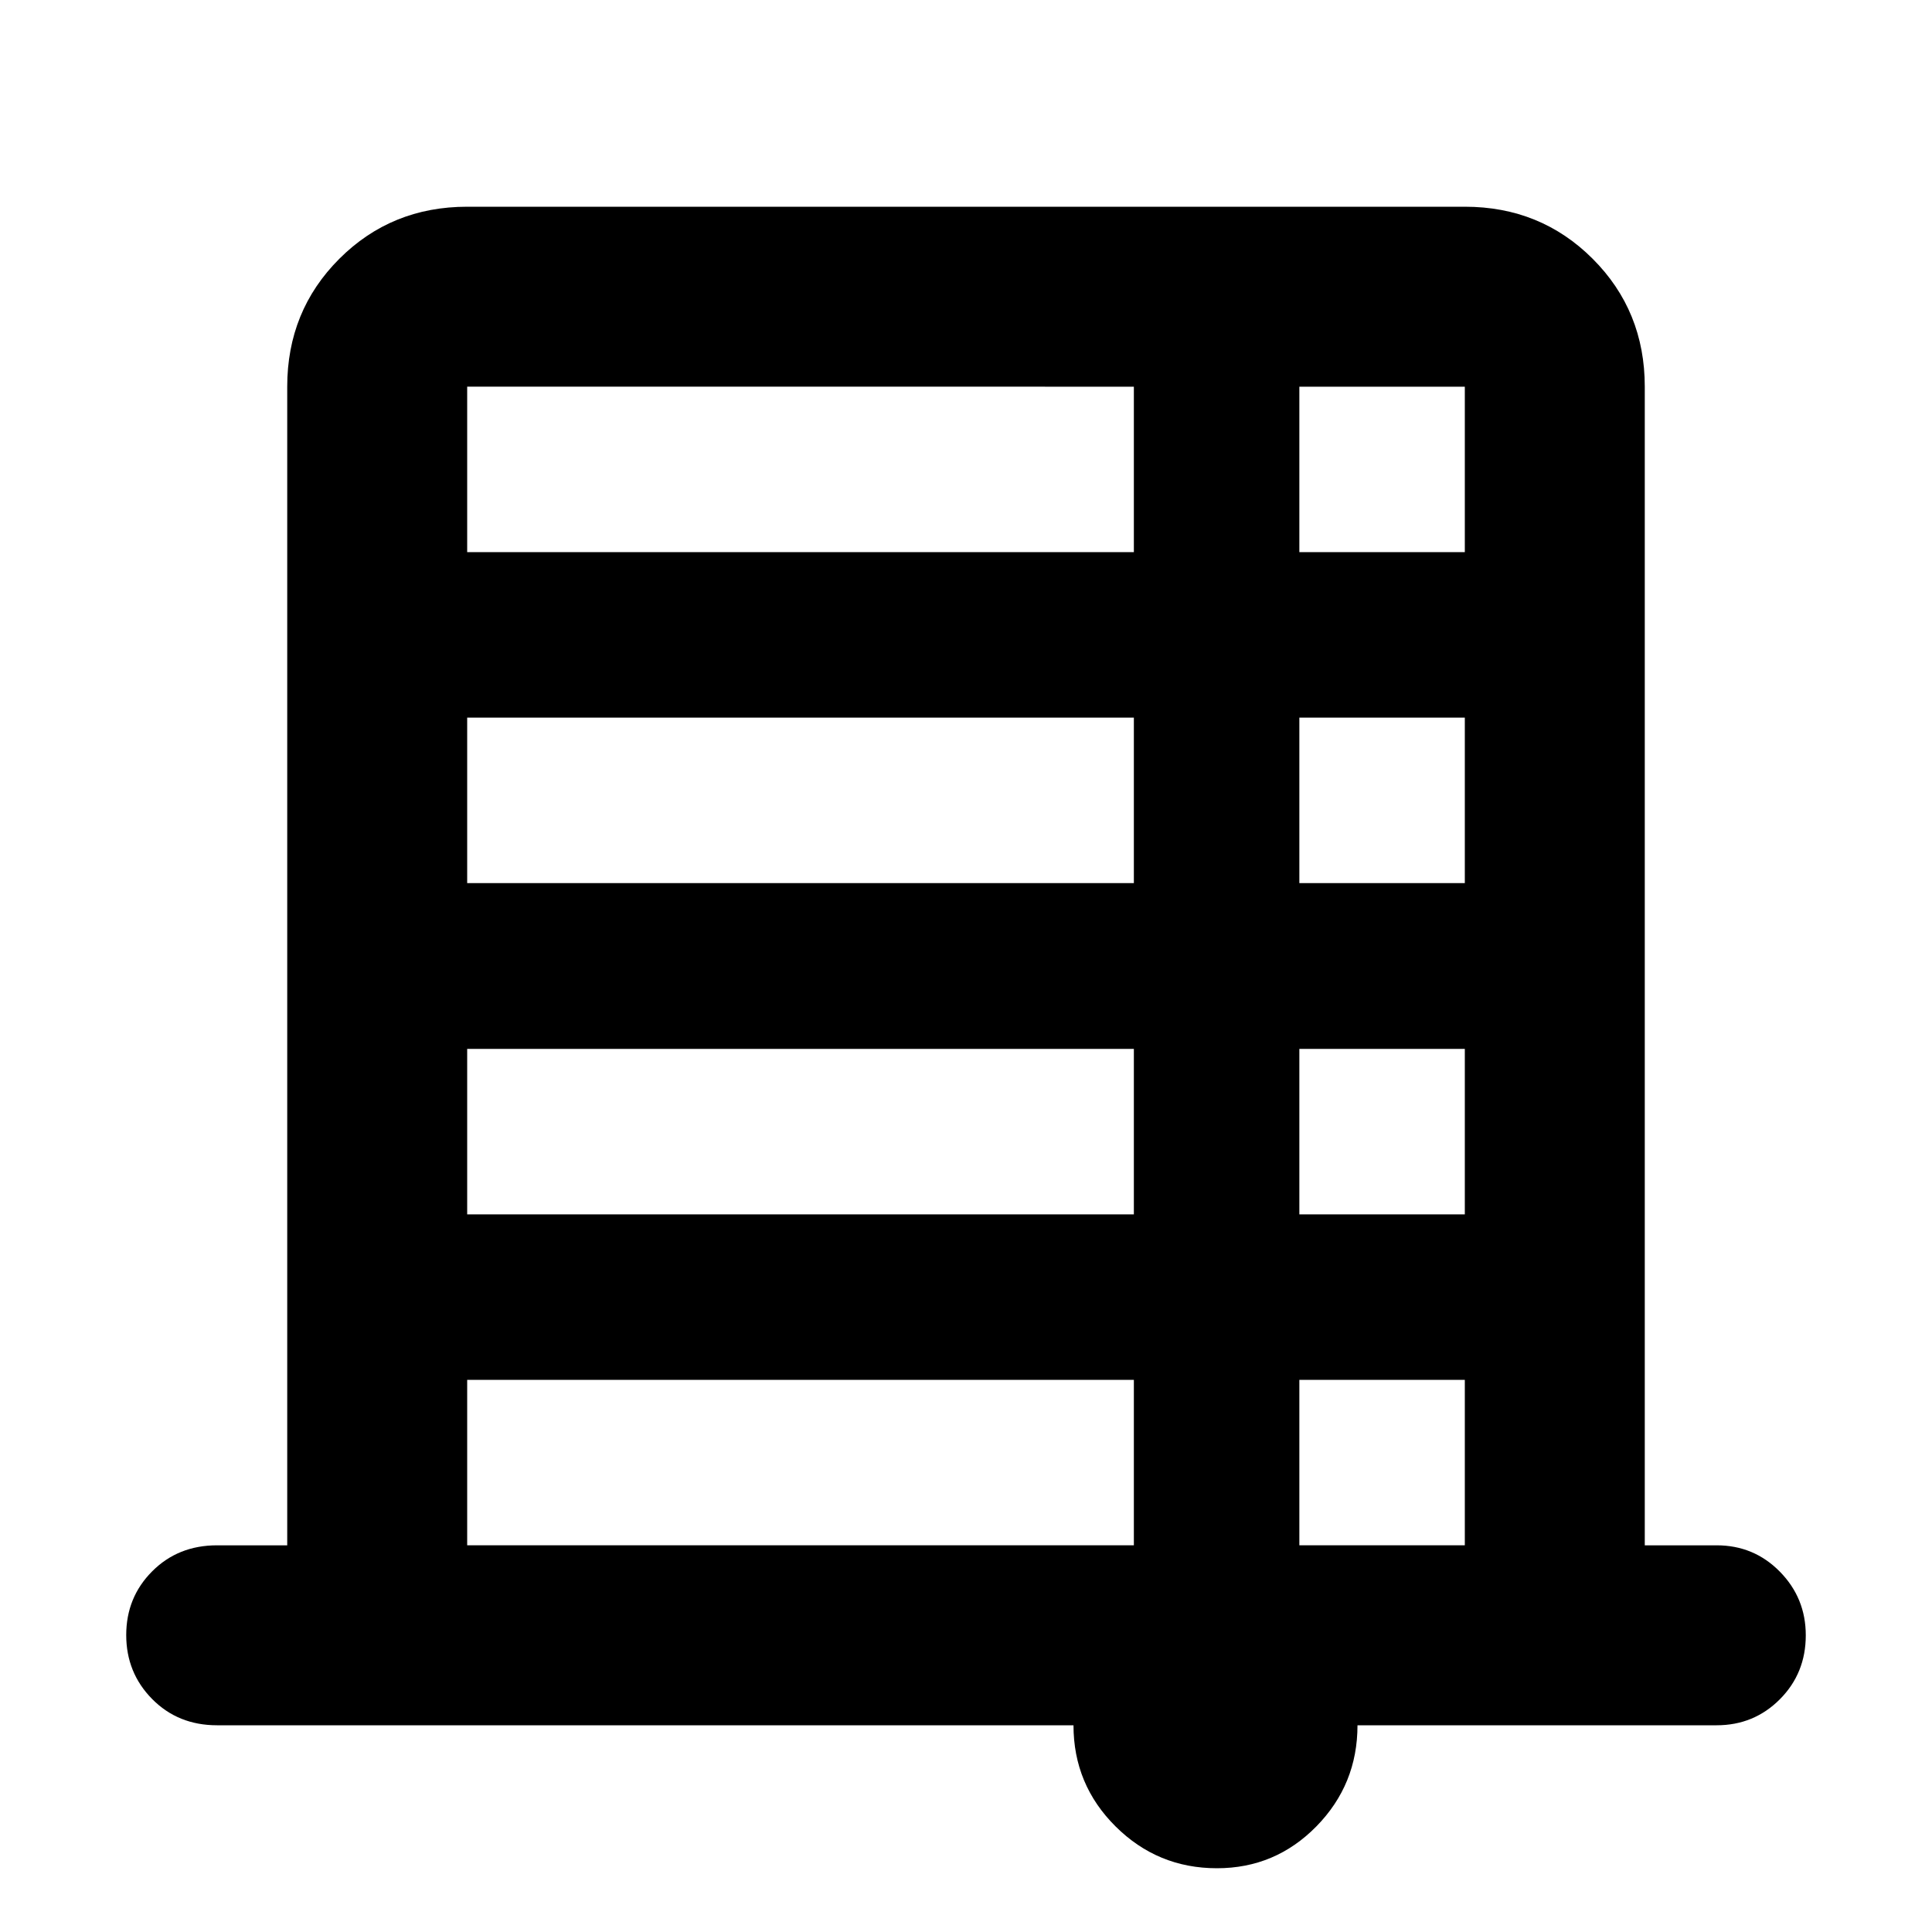 <svg xmlns="http://www.w3.org/2000/svg" height="40" viewBox="0 -960 960 960" width="40"><path d="M142.72-192.14v-575.72q0-37.65 25.88-63.54 25.89-25.88 63.54-25.88h495.72q37.65 0 63.54 25.88 25.88 25.89 25.88 63.54v575.72h35.71q18.53 0 31.41 13.09 12.88 13.09 12.88 31.62 0 18.86-12.88 31.79-12.88 12.92-31.41 12.92H674.53q0 29.4-20.41 50.22-20.42 20.82-49.42 20.82-29.49 0-50.39-20.79-20.9-20.79-20.9-50.25H107.84q-19.35 0-32.23-13.04-12.89-13.05-12.89-31.79t12.89-31.66q12.88-12.93 32.23-12.93h34.88Zm89.42-493.5h331.27v-82.22H232.14v82.22Zm413.5 0h82.22v-82.22h-82.22v82.22ZM232.14-521.2h331.27v-82.21H232.14v82.21Zm413.5 0h82.22v-82.21h-82.22v82.21Zm-413.5 164.61h331.27v-82.21H232.14v82.21Zm413.5 0h82.22v-82.21h-82.22v82.21Zm-413.5 164.45h331.27v-82.22H232.14v82.22Zm413.5 0h82.22v-82.22h-82.22v82.22Z"/></svg>